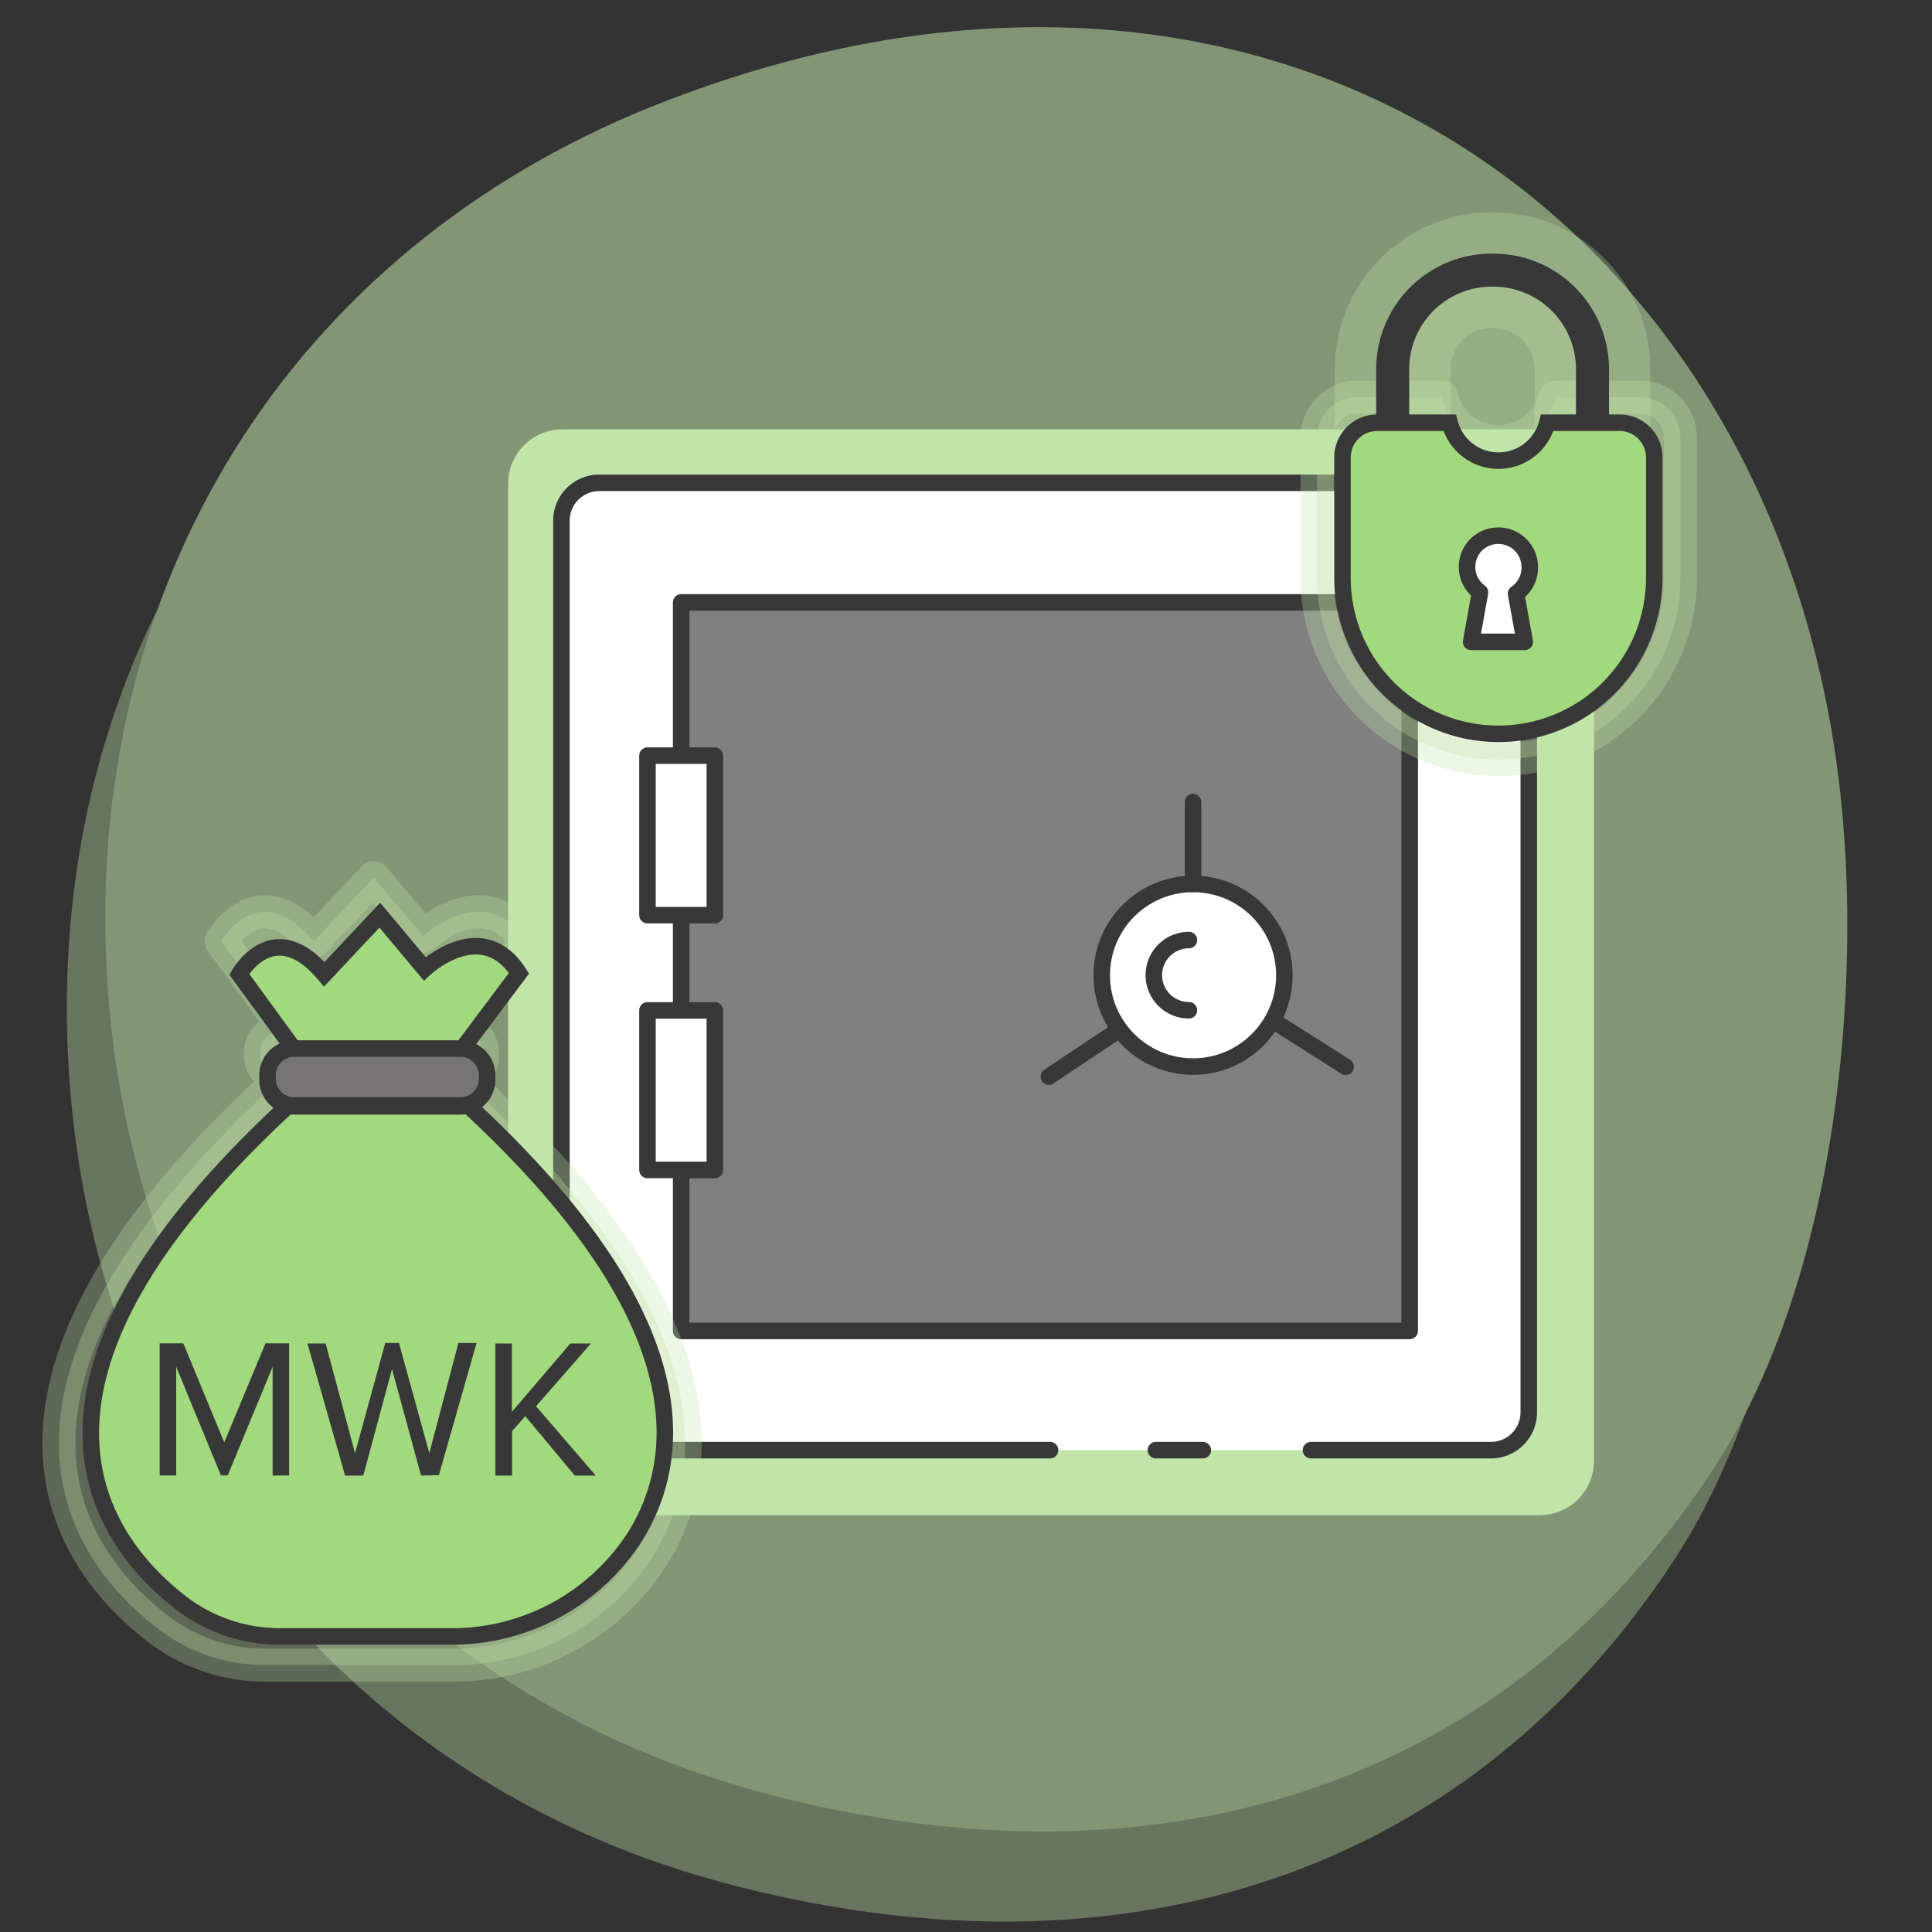 <svg xmlns="http://www.w3.org/2000/svg" width="117" height="117" viewBox="0 0 117 117">
    <rect x="0" y="0" width="117" height="117" fill="#333333" stroke="none"/>
    <g fill="none" fill-rule="evenodd">
        <path d="M0 0h117v117H0z"/>
        <g transform="translate(3 1)">
            <g fill="#C1E5A9" fill-rule="nonzero" opacity=".56">
                <path d="M106.26 54.06c1 11.44-.58 28.27-7.89 39.43-13.12 20-34.71 25.74-57.83 19.45C17.42 106.65 2.28 86.92 1.12 63-.04 39.08 12.89 18.93 35.29 10.43c37.91-14.43 68 8.79 70.97 43.63z" opacity=".68"/>
                <path d="M108.6 48.6c1 11.44-.58 28.27-7.89 39.43-13.12 20-34.71 25.74-57.83 19.45-23.12-6.29-38.26-26-39.43-49.94C2.28 33.6 15.24 13.47 37.63 5c37.91-14.43 68 8.76 70.97 43.6z"/>
            </g>
            <path stroke="#6B6BC9" stroke-linecap="round" stroke-linejoin="round" stroke-width=".5" d="M42.27 37.54c0 .65-.35 1.25-.4 1.89a1.3 1.3 0 0 0 1 1.44 2 2 0 0 0 2.3-1.12 1.39 1.39 0 0 0-1.4-1.75"/>
            <rect width="63.76" height="63.76" x="28.77" y="26" fill="#C1E5A9" fill-rule="nonzero" stroke="#C1E5A9" stroke-linecap="round" stroke-linejoin="round" stroke-width="2" rx="2.29"/>
            <rect width="58.57" height="58.57" x="31.02" y="28.25" fill="#FFF" fill-rule="nonzero" rx="2.29"/>
            <path fill="gray" fill-rule="nonzero" stroke="#383838" stroke-linecap="round" stroke-linejoin="round" d="M38.25 35.48h44.12V79.6H38.25z"/>
            <path fill="#FFF" fill-rule="nonzero" stroke="#383838" stroke-linecap="round" stroke-linejoin="round" d="M36.21 44.76h4.08v9.66h-4.08zM36.21 60.19h4.08v9.66h-4.08z"/>
            <circle cx="69.25" cy="58.06" r="5.53" fill="#FFF" fill-rule="nonzero" stroke="#383838" stroke-linecap="round" stroke-linejoin="round"/>
            <path stroke="#383838" stroke-linecap="round" stroke-linejoin="round" d="M69.25 52.53v-4.96M74.3 60.94l4.19 2.66M64.65 61.44l-4.13 2.76M69 60.18a2.125 2.125 0 1 1 0-4.25"/>
            <path stroke="#383838" stroke-linecap="round" stroke-linejoin="round" d="M60.59 86.82H33.32A2.29 2.29 0 0 1 31 84.53v-54a2.29 2.29 0 0 1 2.29-2.29h54a2.29 2.29 0 0 1 2.29 2.29v54a2.29 2.29 0 0 1-2.29 2.29h-5.93M69.84 86.82H67M81.38 86.82h-4.99"/>
            <path fill="#C1E5A9" fill-rule="nonzero" stroke="#C1E5A9" stroke-linecap="round" stroke-linejoin="round" stroke-width="2" d="M96.29 23.05h-5.1a3.55 3.55 0 0 1-6.89 0h-5.1a2.44 2.44 0 0 0-2.44 2.44V34c0 6.075 4.925 11 11 11s11-4.925 11-11v-8.51a2.44 2.44 0 0 0-2.47-2.44z" opacity=".3"/>
            <path fill="#C1E5A9" fill-rule="nonzero" stroke="#C1E5A9" stroke-linecap="round" stroke-linejoin="round" stroke-width="7" d="M87.44 15.36a6 6 0 0 1 6 6v12.4h-12.1V21.41a6 6 0 0 1 6.1-6.05z" opacity=".3"/>
            <path stroke="#383838" stroke-linecap="round" stroke-linejoin="round" stroke-width="2" d="M87.44 15.36a6 6 0 0 1 6 6v12.4h-12.1V21.41a6 6 0 0 1 6.1-6.05z"/>
            <path fill="#A2D87E" fill-rule="nonzero" stroke="#383838" d="M95.08 24.6H90.7a3.05 3.05 0 0 1-5.91 0H80.4a2.1 2.1 0 0 0-2.1 2.1V34a9.44 9.44 0 0 0 18.88 0v-7.3a2.1 2.1 0 0 0-2.1-2.1z"/>
            <path fill="#FFF" fill-rule="nonzero" stroke="#383838" stroke-linecap="round" stroke-linejoin="round" d="M89.64 33.34a1.9 1.9 0 0 0-2.41-1.83 1.87 1.87 0 0 0-1.31 1.29 1.89 1.89 0 0 0 .71 2.07l-.54 3h3.25l-.53-2.92a1.9 1.9 0 0 0 .83-1.61z"/>
            <path fill="#C1E5A9" fill-rule="nonzero" stroke="#C1E5A9" stroke-linecap="round" stroke-linejoin="round" stroke-width="2" d="M24.85 64.19H25A1.22 1.22 0 0 0 26.21 63v-.3c0-.67-.54-1.215-1.21-1.22h-.21L28.86 56c-2.45-3.84-6.23-.3-6.23-.3l-3-3.55L16 56c-3.37-4-5.61 0-5.61 0l4 5.47H14a1.22 1.22 0 0 0-1.22 1.22V63A1.22 1.22 0 0 0 14 64.19h.18C-6.5 83 1.1 93.42 6.56 97.63a10.68 10.68 0 0 0 6.53 2.21h11.18a14.34 14.34 0 0 0 12.29-6.63c3.44-5.6 3.76-14.98-11.71-29.02z" opacity=".3"/>
            <path fill="#A2D87E" fill-rule="nonzero" stroke="#383838" d="M15.14 63l-3.65-5s2.06-3.66 5.15 0L20 54.42l2.72 3.25s3.46-3.25 5.71.27l-3.75 5-9.54.06zM15 65.45C-4 82.67 3 92.25 8 96.1a9.81 9.81 0 0 0 6 2h10.22A13.16 13.16 0 0 0 35.49 92c3.15-5.13 3.46-13.73-10.73-26.6"/>
            <rect width="13.3" height="3.49" x="13.21" y="62.46" fill="#767475" fill-rule="nonzero" rx="1.62"/>
            <path fill="#383838" fill-rule="nonzero" d="M24.89 63A1.12 1.12 0 0 1 26 64.07v.26a1.12 1.12 0 0 1-1.12 1.12H14.82a1.12 1.12 0 0 1-1.12-1.12v-.26A1.12 1.12 0 0 1 14.82 63h10.07zm0-1H14.82c-1.17 0-2.12.95-2.12 2.12v.26c0 1.17.95 2.12 2.12 2.12h10.07A2.12 2.12 0 0 0 27 64.33v-.26A2.12 2.12 0 0 0 24.89 62zM13.51 88.36v-6.59l-2.72 6.58h-.41l-2.71-6.58v6.58h-1v-8H8.1l2.48 6 2.5-6h1.43v8zM22.5 88.36l-1.76-6.45L19 88.36h-1.1l-2.28-8h1.1L18.5 87l1.83-6.67h.83L23 87l1.76-6.67h1.1l-2.28 8zM31.81 88.36l-3-3.6-.8.91v2.69H27v-8h1v4.14l3.54-4.14h1.25l-3.33 3.8 3.62 4.2z"/>
        </g>
    </g>
</svg>

